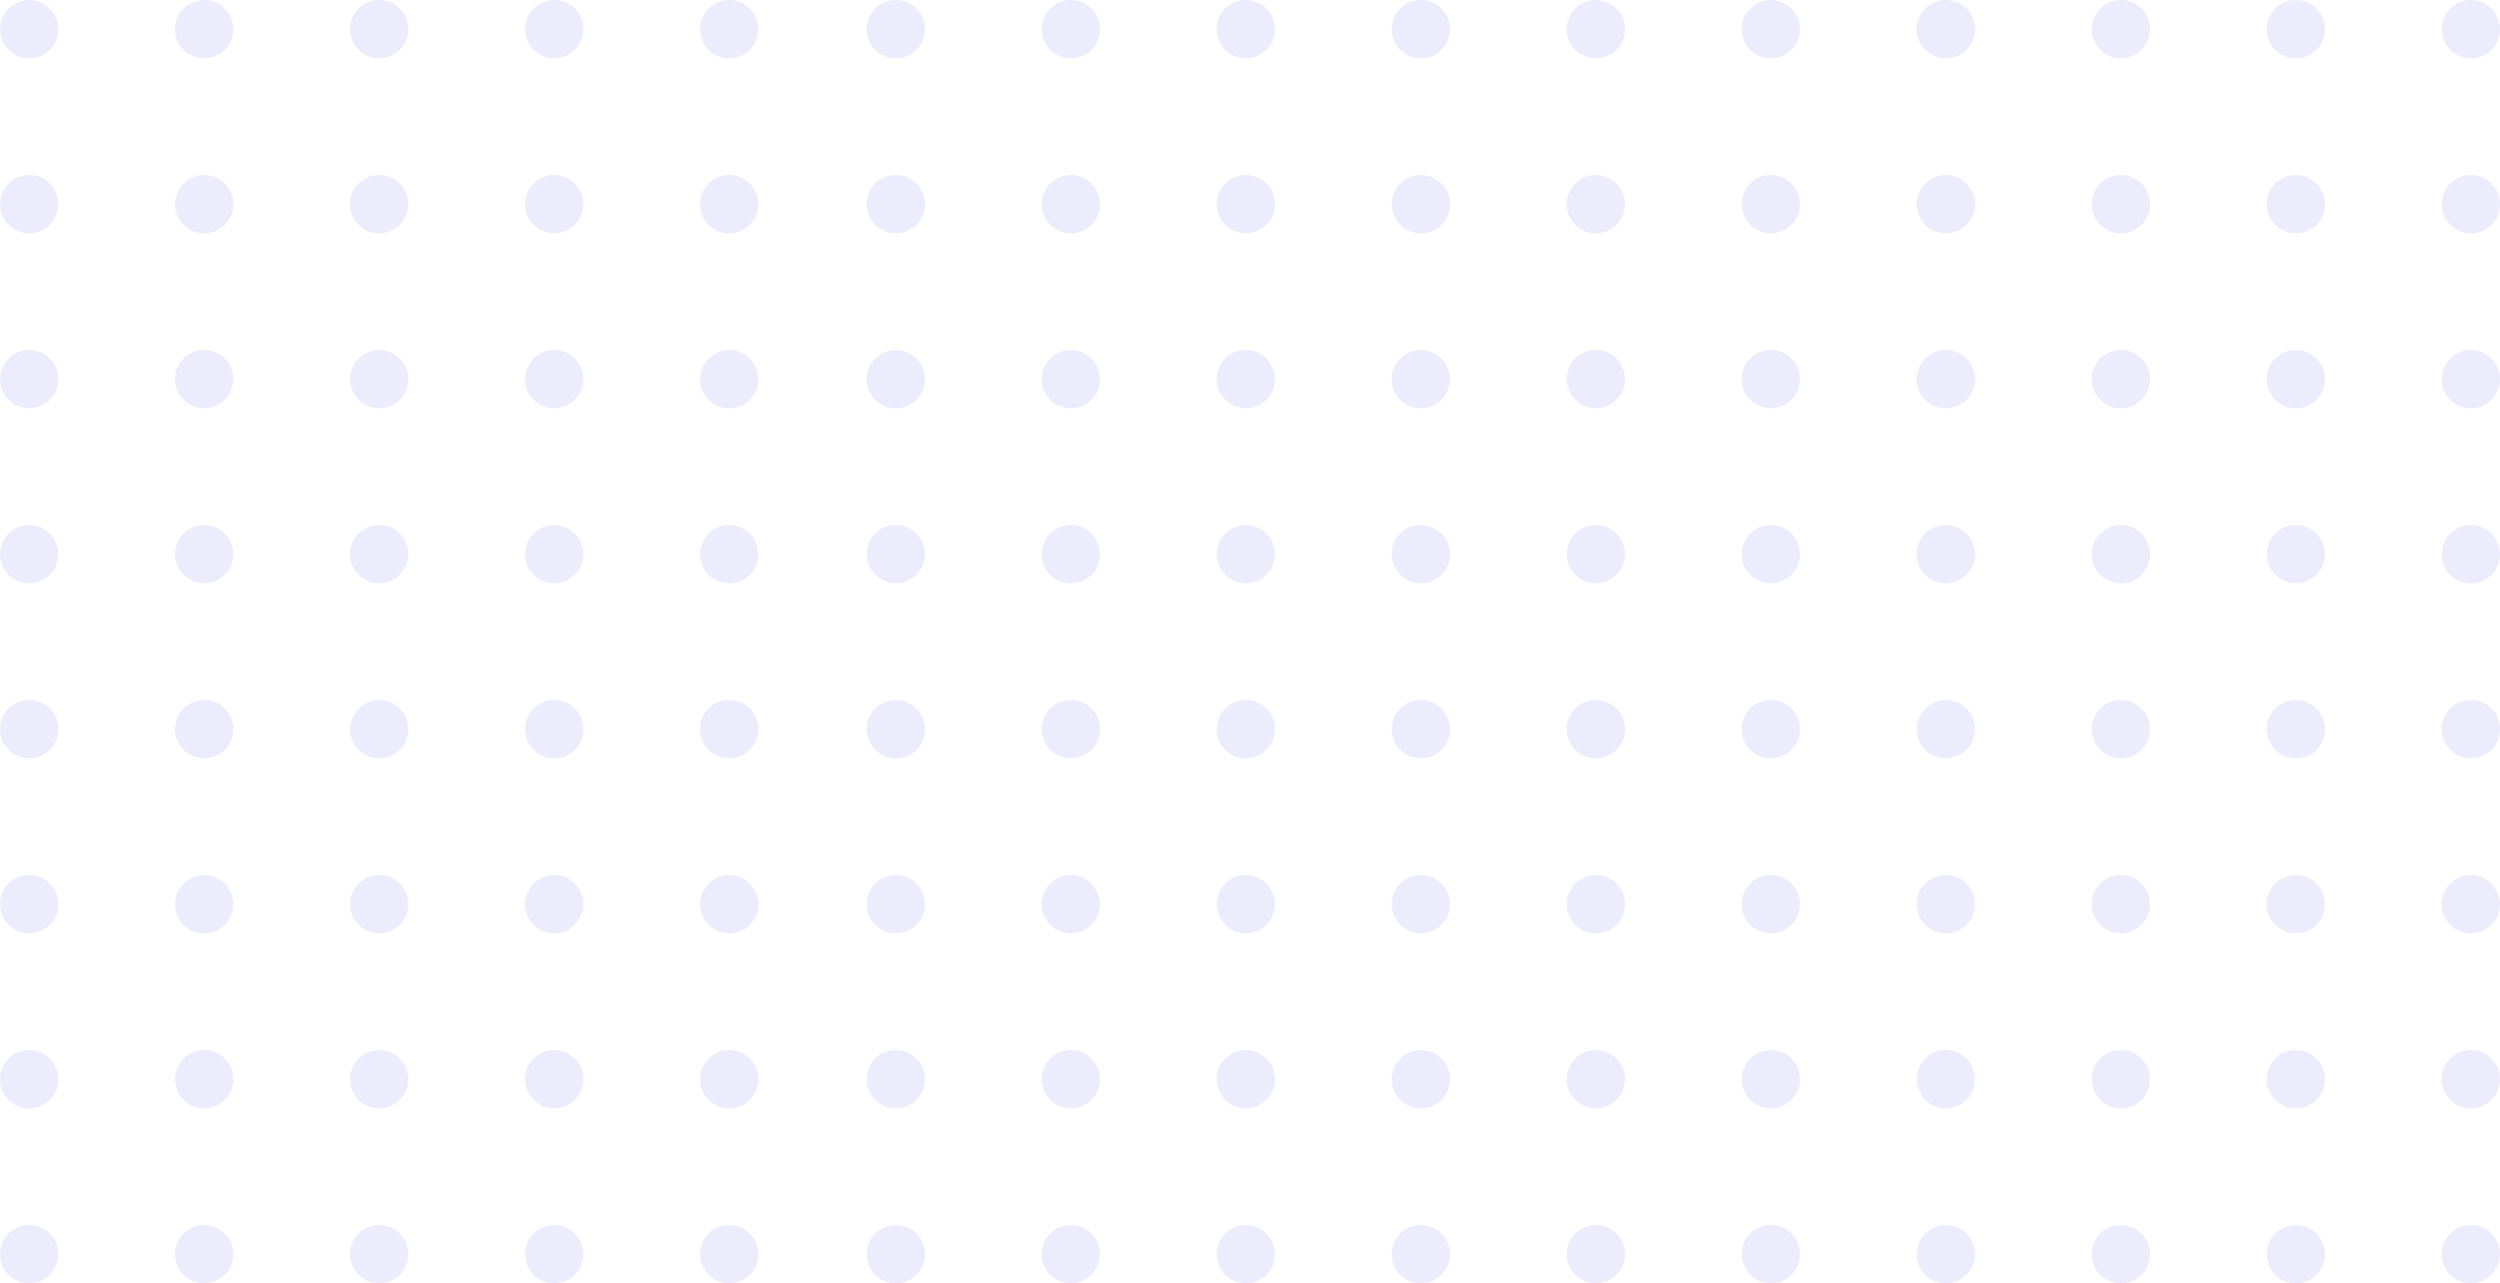 <svg width="300" height="154" viewBox="0 0 300 154" fill="none" xmlns="http://www.w3.org/2000/svg">
<circle opacity="0.1" cx="107.5" cy="3.5" r="3.5" fill="#3C3DDC"/>
<circle opacity="0.1" cx="107.5" cy="24.5" r="3.5" fill="#3C3DDC"/>
<circle opacity="0.1" cx="107.5" cy="45.5" r="3.5" fill="#3C3DDC"/>
<circle opacity="0.1" cx="107.5" cy="66.5" r="3.5" fill="#3C3DDC"/>
<circle opacity="0.1" cx="107.5" cy="87.5" r="3.5" fill="#3C3DDC"/>
<circle opacity="0.1" cx="107.5" cy="108.5" r="3.5" fill="#3C3DDC"/>
<circle opacity="0.1" cx="107.5" cy="129.5" r="3.5" fill="#3C3DDC"/>
<circle opacity="0.1" cx="107.5" cy="150.5" r="3.5" fill="#3C3DDC"/>
<circle opacity="0.1" cx="128.5" cy="3.5" r="3.5" fill="#3C3DDC"/>
<circle opacity="0.1" cx="128.5" cy="24.5" r="3.5" fill="#3C3DDC"/>
<circle opacity="0.1" cx="128.5" cy="45.5" r="3.5" fill="#3C3DDC"/>
<circle opacity="0.1" cx="128.5" cy="66.5" r="3.5" fill="#3C3DDC"/>
<circle opacity="0.1" cx="128.5" cy="87.5" r="3.5" fill="#3C3DDC"/>
<circle opacity="0.1" cx="128.5" cy="108.5" r="3.5" fill="#3C3DDC"/>
<circle opacity="0.1" cx="128.5" cy="129.5" r="3.5" fill="#3C3DDC"/>
<circle opacity="0.1" cx="128.5" cy="150.5" r="3.5" fill="#3C3DDC"/>
<circle opacity="0.1" cx="149.5" cy="3.5" r="3.5" fill="#3C3DDC"/>
<circle opacity="0.1" cx="149.5" cy="24.5" r="3.5" fill="#3C3DDC"/>
<circle opacity="0.1" cx="149.5" cy="45.5" r="3.5" fill="#3C3DDC"/>
<circle opacity="0.1" cx="149.5" cy="66.5" r="3.5" fill="#3C3DDC"/>
<circle opacity="0.1" cx="149.5" cy="87.5" r="3.5" fill="#3C3DDC"/>
<circle opacity="0.1" cx="149.5" cy="108.5" r="3.5" fill="#3C3DDC"/>
<circle opacity="0.1" cx="149.5" cy="129.5" r="3.5" fill="#3C3DDC"/>
<circle opacity="0.1" cx="149.5" cy="150.5" r="3.5" fill="#3C3DDC"/>
<circle opacity="0.1" cx="170.5" cy="3.5" r="3.5" fill="#3C3DDC"/>
<circle opacity="0.1" cx="170.5" cy="24.5" r="3.5" fill="#3C3DDC"/>
<circle opacity="0.1" cx="170.5" cy="45.5" r="3.5" fill="#3C3DDC"/>
<circle opacity="0.1" cx="170.5" cy="66.5" r="3.5" fill="#3C3DDC"/>
<circle opacity="0.1" cx="170.5" cy="87.5" r="3.5" fill="#3C3DDC"/>
<circle opacity="0.1" cx="170.5" cy="108.5" r="3.5" fill="#3C3DDC"/>
<circle opacity="0.1" cx="170.5" cy="129.5" r="3.5" fill="#3C3DDC"/>
<circle opacity="0.1" cx="170.5" cy="150.5" r="3.5" fill="#3C3DDC"/>
<circle opacity="0.1" cx="191.5" cy="3.5" r="3.5" fill="#3C3DDC"/>
<circle opacity="0.1" cx="191.5" cy="24.5" r="3.5" fill="#3C3DDC"/>
<circle opacity="0.1" cx="191.5" cy="45.5" r="3.5" fill="#3C3DDC"/>
<circle opacity="0.1" cx="191.5" cy="66.5" r="3.5" fill="#3C3DDC"/>
<circle opacity="0.1" cx="191.5" cy="87.5" r="3.5" fill="#3C3DDC"/>
<circle opacity="0.1" cx="191.5" cy="108.5" r="3.5" fill="#3C3DDC"/>
<circle opacity="0.1" cx="191.5" cy="129.5" r="3.5" fill="#3C3DDC"/>
<circle opacity="0.1" cx="191.5" cy="150.5" r="3.5" fill="#3C3DDC"/>
<circle opacity="0.1" cx="212.5" cy="3.5" r="3.5" fill="#3C3DDC"/>
<circle opacity="0.1" cx="212.5" cy="24.5" r="3.5" fill="#3C3DDC"/>
<circle opacity="0.1" cx="212.5" cy="45.5" r="3.5" fill="#3C3DDC"/>
<circle opacity="0.1" cx="212.5" cy="66.5" r="3.5" fill="#3C3DDC"/>
<circle opacity="0.1" cx="212.5" cy="87.5" r="3.5" fill="#3C3DDC"/>
<circle opacity="0.1" cx="212.5" cy="108.5" r="3.5" fill="#3C3DDC"/>
<circle opacity="0.1" cx="212.5" cy="129.5" r="3.5" fill="#3C3DDC"/>
<circle opacity="0.1" cx="212.5" cy="150.5" r="3.5" fill="#3C3DDC"/>
<circle opacity="0.1" cx="233.5" cy="3.5" r="3.5" fill="#3C3DDC"/>
<circle opacity="0.1" cx="233.5" cy="24.5" r="3.5" fill="#3C3DDC"/>
<circle opacity="0.1" cx="233.5" cy="45.5" r="3.5" fill="#3C3DDC"/>
<circle opacity="0.1" cx="233.5" cy="66.5" r="3.5" fill="#3C3DDC"/>
<circle opacity="0.1" cx="233.5" cy="87.5" r="3.5" fill="#3C3DDC"/>
<circle opacity="0.1" cx="233.5" cy="108.5" r="3.5" fill="#3C3DDC"/>
<circle opacity="0.1" cx="233.5" cy="129.5" r="3.5" fill="#3C3DDC"/>
<circle opacity="0.1" cx="233.5" cy="150.5" r="3.5" fill="#3C3DDC"/>
<circle opacity="0.1" cx="254.5" cy="3.5" r="3.5" fill="#3C3DDC"/>
<circle opacity="0.1" cx="254.5" cy="24.5" r="3.5" fill="#3C3DDC"/>
<circle opacity="0.1" cx="254.5" cy="45.5" r="3.5" fill="#3C3DDC"/>
<circle opacity="0.1" cx="254.5" cy="66.5" r="3.5" fill="#3C3DDC"/>
<circle opacity="0.1" cx="254.5" cy="87.5" r="3.5" fill="#3C3DDC"/>
<circle opacity="0.1" cx="254.5" cy="108.5" r="3.5" fill="#3C3DDC"/>
<circle opacity="0.1" cx="254.5" cy="129.5" r="3.5" fill="#3C3DDC"/>
<circle opacity="0.1" cx="254.5" cy="150.5" r="3.5" fill="#3C3DDC"/>
<circle opacity="0.1" cx="275.5" cy="3.5" r="3.5" fill="#3C3DDC"/>
<circle opacity="0.1" cx="275.5" cy="24.5" r="3.5" fill="#3C3DDC"/>
<circle opacity="0.1" cx="275.5" cy="45.5" r="3.5" fill="#3C3DDC"/>
<circle opacity="0.1" cx="275.5" cy="66.5" r="3.5" fill="#3C3DDC"/>
<circle opacity="0.1" cx="275.5" cy="87.5" r="3.5" fill="#3C3DDC"/>
<circle opacity="0.1" cx="275.5" cy="108.5" r="3.5" fill="#3C3DDC"/>
<circle opacity="0.1" cx="275.5" cy="129.5" r="3.5" fill="#3C3DDC"/>
<circle opacity="0.1" cx="275.5" cy="150.5" r="3.5" fill="#3C3DDC"/>
<circle opacity="0.1" cx="296.5" cy="3.5" r="3.5" fill="#3C3DDC"/>
<circle opacity="0.1" cx="296.5" cy="24.5" r="3.5" fill="#3C3DDC"/>
<circle opacity="0.1" cx="296.5" cy="45.5" r="3.5" fill="#3C3DDC"/>
<circle opacity="0.1" cx="296.5" cy="66.5" r="3.5" fill="#3C3DDC"/>
<circle opacity="0.1" cx="296.5" cy="87.5" r="3.5" fill="#3C3DDC"/>
<circle opacity="0.1" cx="296.5" cy="108.5" r="3.5" fill="#3C3DDC"/>
<circle opacity="0.1" cx="296.5" cy="129.5" r="3.5" fill="#3C3DDC"/>
<circle opacity="0.1" cx="296.5" cy="150.5" r="3.5" fill="#3C3DDC"/>
<circle opacity="0.1" cx="3.5" cy="3.5" r="3.5" fill="#3C3DDC"/>
<circle opacity="0.1" cx="3.5" cy="24.5" r="3.5" fill="#3C3DDC"/>
<circle opacity="0.1" cx="3.5" cy="45.5" r="3.5" fill="#3C3DDC"/>
<circle opacity="0.1" cx="3.5" cy="66.5" r="3.5" fill="#3C3DDC"/>
<circle opacity="0.1" cx="3.5" cy="87.5" r="3.5" fill="#3C3DDC"/>
<circle opacity="0.1" cx="3.5" cy="108.5" r="3.5" fill="#3C3DDC"/>
<circle opacity="0.1" cx="3.5" cy="129.5" r="3.5" fill="#3C3DDC"/>
<circle opacity="0.1" cx="3.5" cy="150.5" r="3.5" fill="#3C3DDC"/>
<circle opacity="0.1" cx="24.5" cy="3.5" r="3.5" fill="#3C3DDC"/>
<circle opacity="0.1" cx="24.5" cy="24.5" r="3.5" fill="#3C3DDC"/>
<circle opacity="0.1" cx="24.5" cy="45.5" r="3.5" fill="#3C3DDC"/>
<circle opacity="0.1" cx="24.5" cy="66.5" r="3.5" fill="#3C3DDC"/>
<circle opacity="0.1" cx="24.5" cy="87.5" r="3.5" fill="#3C3DDC"/>
<circle opacity="0.1" cx="24.5" cy="108.5" r="3.5" fill="#3C3DDC"/>
<circle opacity="0.1" cx="24.5" cy="129.5" r="3.5" fill="#3C3DDC"/>
<circle opacity="0.1" cx="24.5" cy="150.5" r="3.5" fill="#3C3DDC"/>
<circle opacity="0.1" cx="45.5" cy="3.5" r="3.5" fill="#3C3DDC"/>
<circle opacity="0.1" cx="45.5" cy="24.5" r="3.5" fill="#3C3DDC"/>
<circle opacity="0.1" cx="45.5" cy="45.5" r="3.5" fill="#3C3DDC"/>
<circle opacity="0.1" cx="45.5" cy="66.5" r="3.5" fill="#3C3DDC"/>
<circle opacity="0.1" cx="45.5" cy="87.5" r="3.5" fill="#3C3DDC"/>
<circle opacity="0.1" cx="45.5" cy="108.5" r="3.5" fill="#3C3DDC"/>
<circle opacity="0.1" cx="45.5" cy="129.5" r="3.5" fill="#3C3DDC"/>
<circle opacity="0.1" cx="45.5" cy="150.5" r="3.5" fill="#3C3DDC"/>
<circle opacity="0.1" cx="66.5" cy="3.5" r="3.5" fill="#3C3DDC"/>
<circle opacity="0.1" cx="66.5" cy="24.5" r="3.5" fill="#3C3DDC"/>
<circle opacity="0.1" cx="66.5" cy="45.5" r="3.5" fill="#3C3DDC"/>
<circle opacity="0.1" cx="66.5" cy="66.5" r="3.5" fill="#3C3DDC"/>
<circle opacity="0.1" cx="66.5" cy="87.5" r="3.5" fill="#3C3DDC"/>
<circle opacity="0.1" cx="66.5" cy="108.5" r="3.5" fill="#3C3DDC"/>
<circle opacity="0.1" cx="66.5" cy="129.5" r="3.5" fill="#3C3DDC"/>
<circle opacity="0.1" cx="66.5" cy="150.5" r="3.5" fill="#3C3DDC"/>
<circle opacity="0.1" cx="87.5" cy="3.5" r="3.5" fill="#3C3DDC"/>
<circle opacity="0.1" cx="87.5" cy="24.5" r="3.5" fill="#3C3DDC"/>
<circle opacity="0.1" cx="87.5" cy="45.5" r="3.5" fill="#3C3DDC"/>
<circle opacity="0.1" cx="87.5" cy="66.5" r="3.5" fill="#3C3DDC"/>
<circle opacity="0.1" cx="87.5" cy="87.5" r="3.5" fill="#3C3DDC"/>
<circle opacity="0.1" cx="87.5" cy="108.5" r="3.5" fill="#3C3DDC"/>
<circle opacity="0.1" cx="87.5" cy="129.5" r="3.5" fill="#3C3DDC"/>
<circle opacity="0.1" cx="87.5" cy="150.5" r="3.5" fill="#3C3DDC"/>
</svg>
